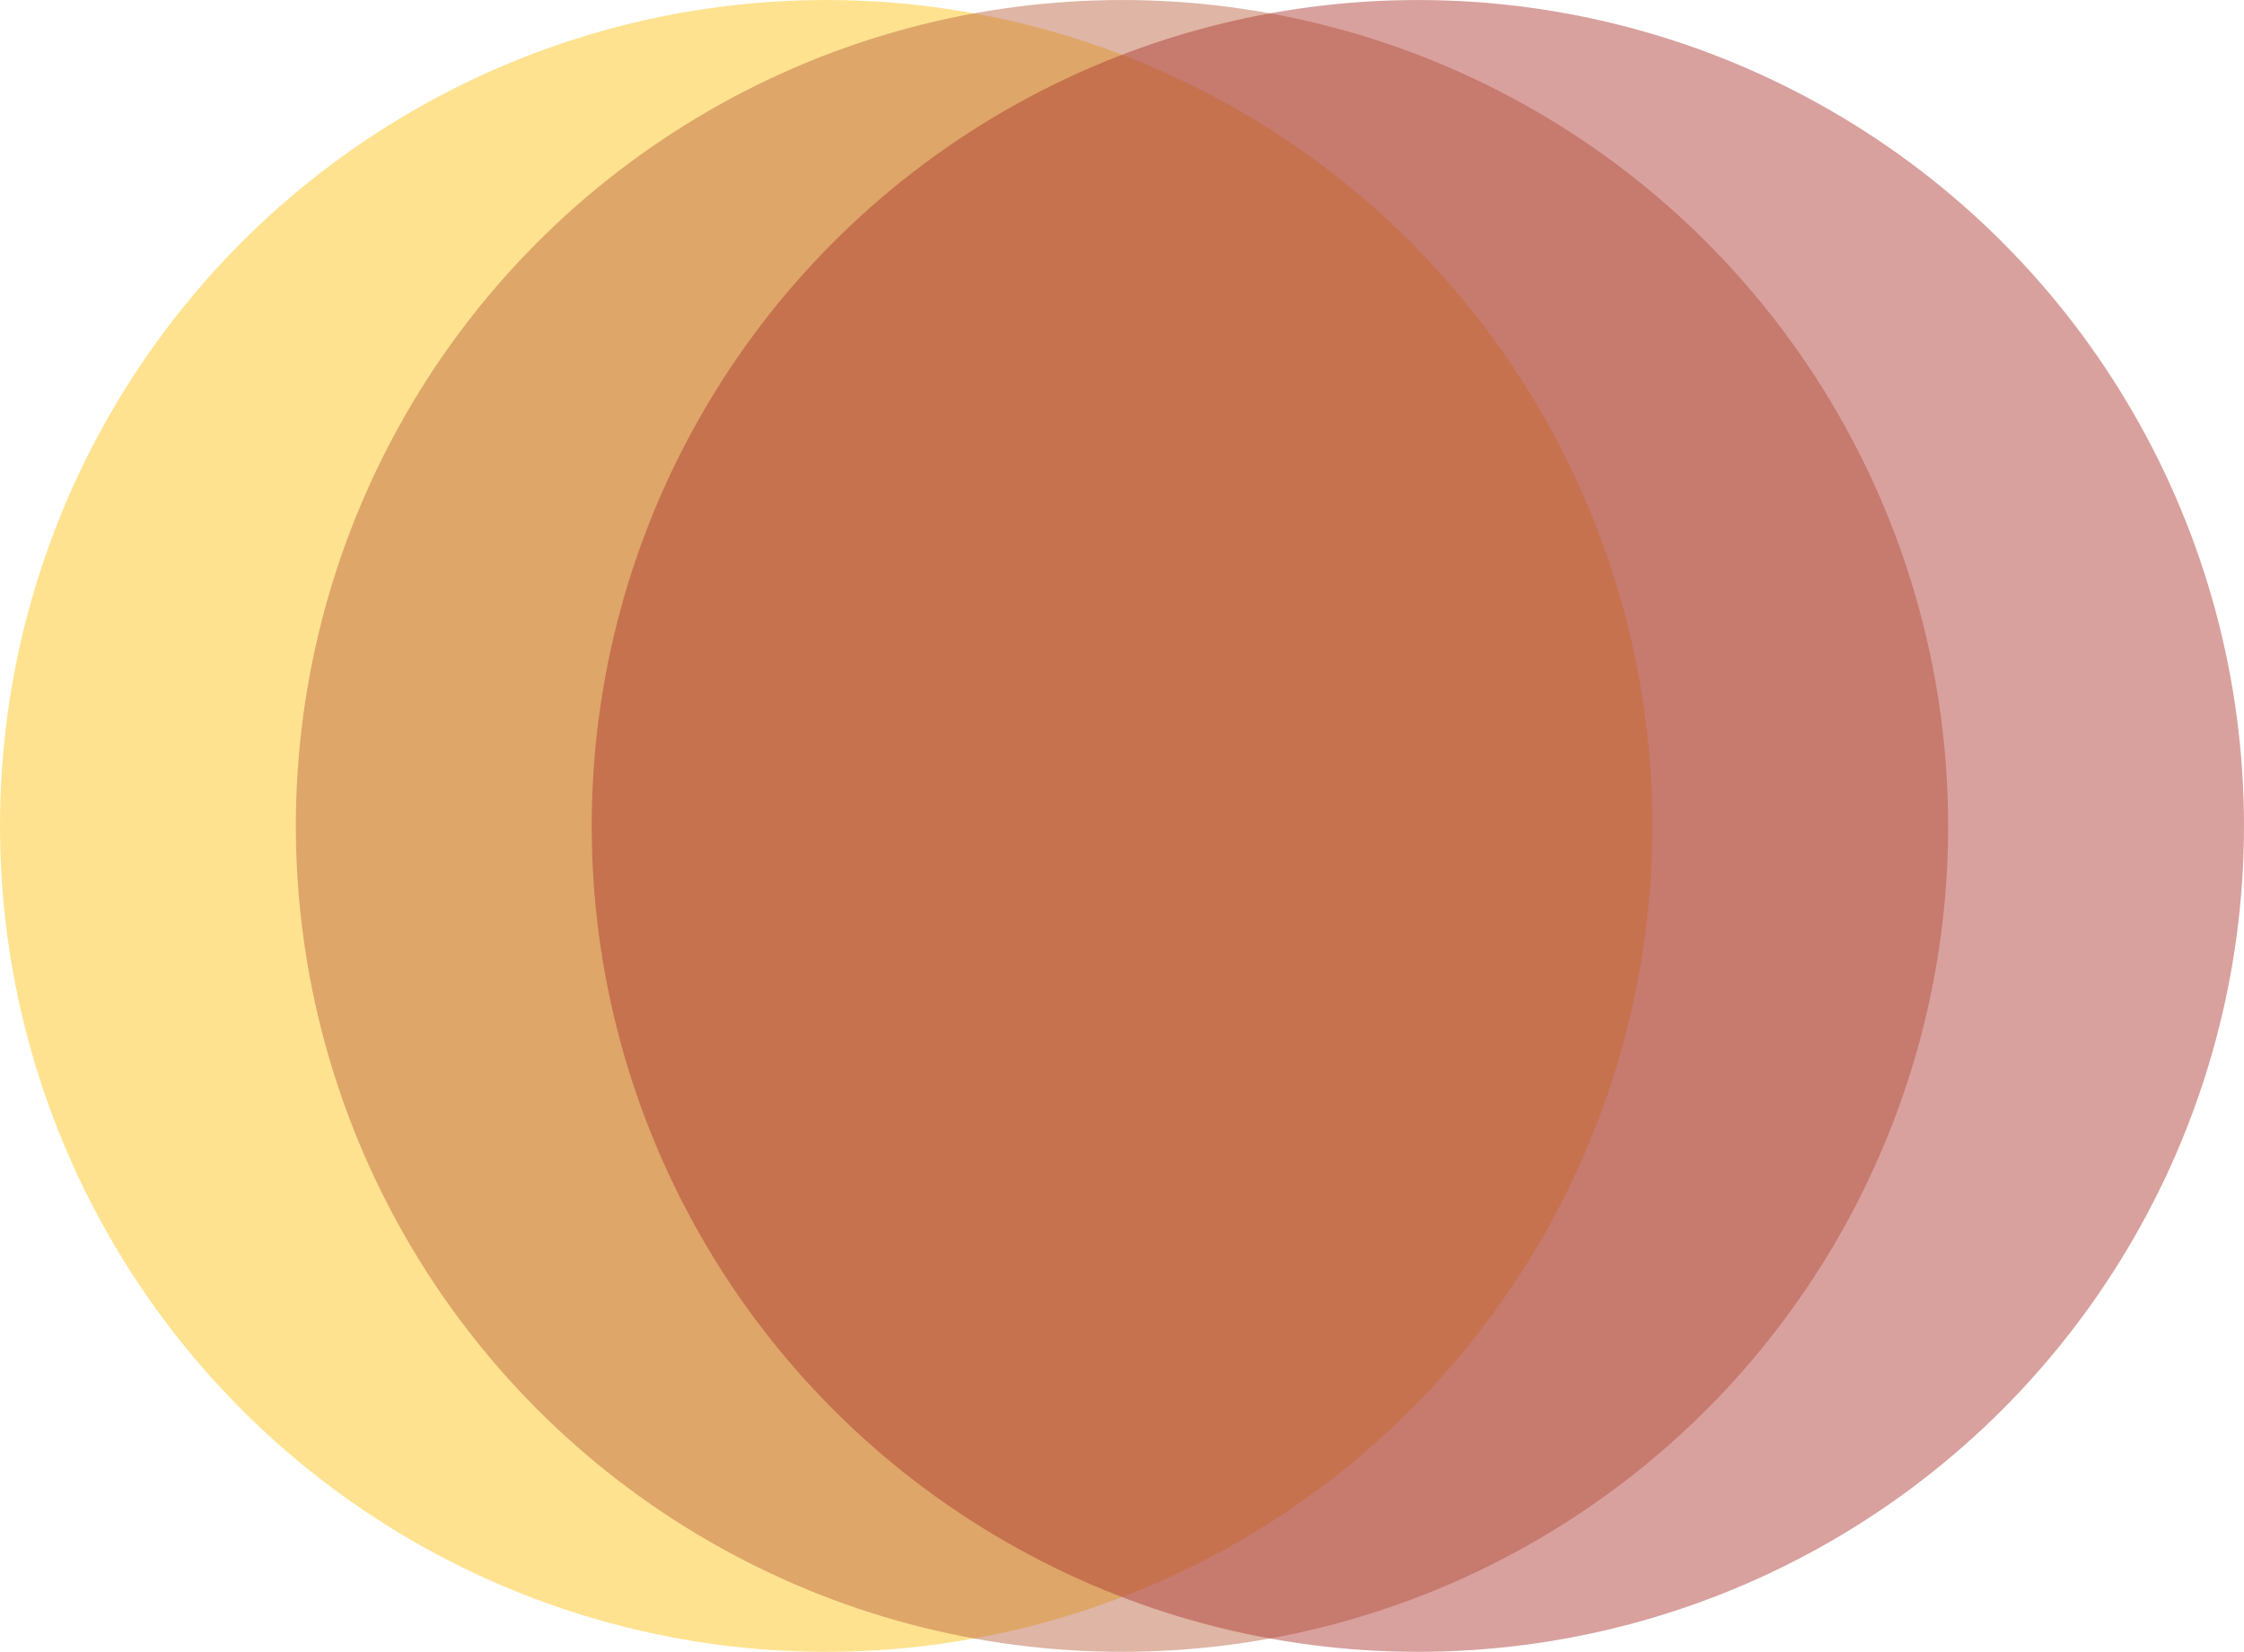 <?xml version="1.0" encoding="UTF-8" standalone="no"?>
<!-- Created with Inkscape (http://www.inkscape.org/) -->

<svg
   xmlns:dc="http://purl.org/dc/elements/1.1/"
   xmlns:cc="http://creativecommons.org/ns#"
   xmlns:rdf="http://www.w3.org/1999/02/22-rdf-syntax-ns#"
   xmlns:svg="http://www.w3.org/2000/svg"
   xmlns="http://www.w3.org/2000/svg"
   xmlns:sodipodi="http://sodipodi.sourceforge.net/DTD/sodipodi-0.dtd"
   xmlns:inkscape="http://www.inkscape.org/namespaces/inkscape"
   width="42.977mm"
   height="31.645mm"
   viewBox="0 0 152.28 112.127"
   id="svg2"
   version="1.1"
   inkscape:version="0.91 r13725"
   sodipodi:docname="circles.svg">
  <defs
     id="defs4" />
  <sodipodi:namedview
     id="base"
     pagecolor="#ffffff"
     bordercolor="#666666"
     borderopacity="1.0"
     inkscape:pageopacity="0.0"
     inkscape:pageshadow="2"
     inkscape:zoom="0.98994949"
     inkscape:cx="119.04313"
     inkscape:cy="-174.97862"
     inkscape:document-units="px"
     inkscape:current-layer="layer1"
     showgrid="false"
     inkscape:window-width="1916"
     inkscape:window-height="1021"
     inkscape:window-x="1920"
     inkscape:window-y="28"
     inkscape:window-maximized="0"
     borderlayer="true"
     fit-margin-top="0"
     fit-margin-left="0"
     fit-margin-right="0"
     fit-margin-bottom="0" />
  <g
     inkscape:label="Layer 1"
     inkscape:groupmode="layer"
     id="layer1"
     transform="translate(-113.137,-216.966)">
    <circle
       style="opacity:0.496;fill:#fdc10f;fill-opacity:0.941;fill-rule:nonzero;stroke:none;stroke-width:4;stroke-linecap:round;stroke-linejoin:miter;stroke-miterlimit:4;stroke-dasharray:none;stroke-opacity:1"
       id="path3336"
       cx="169.201"
       cy="273.03"
       r="56.063" />
    <circle
       style="opacity:0.496;fill:#ba613f;fill-opacity:0.941;fill-rule:nonzero;stroke:none;stroke-width:4;stroke-linecap:round;stroke-linejoin:miter;stroke-miterlimit:4;stroke-dasharray:none;stroke-opacity:1"
       id="path3336-6"
       cx="189.277"
       cy="273.03"
       r="56.063" />
    <circle
       style="opacity:0.496;fill:#ab362f;fill-opacity:0.941;fill-rule:nonzero;stroke:none;stroke-width:4;stroke-linecap:round;stroke-linejoin:miter;stroke-miterlimit:4;stroke-dasharray:none;stroke-opacity:1"
       id="path3336-3"
       cx="209.354"
       cy="273.03"
       r="56.063" />
  </g>
</svg>
